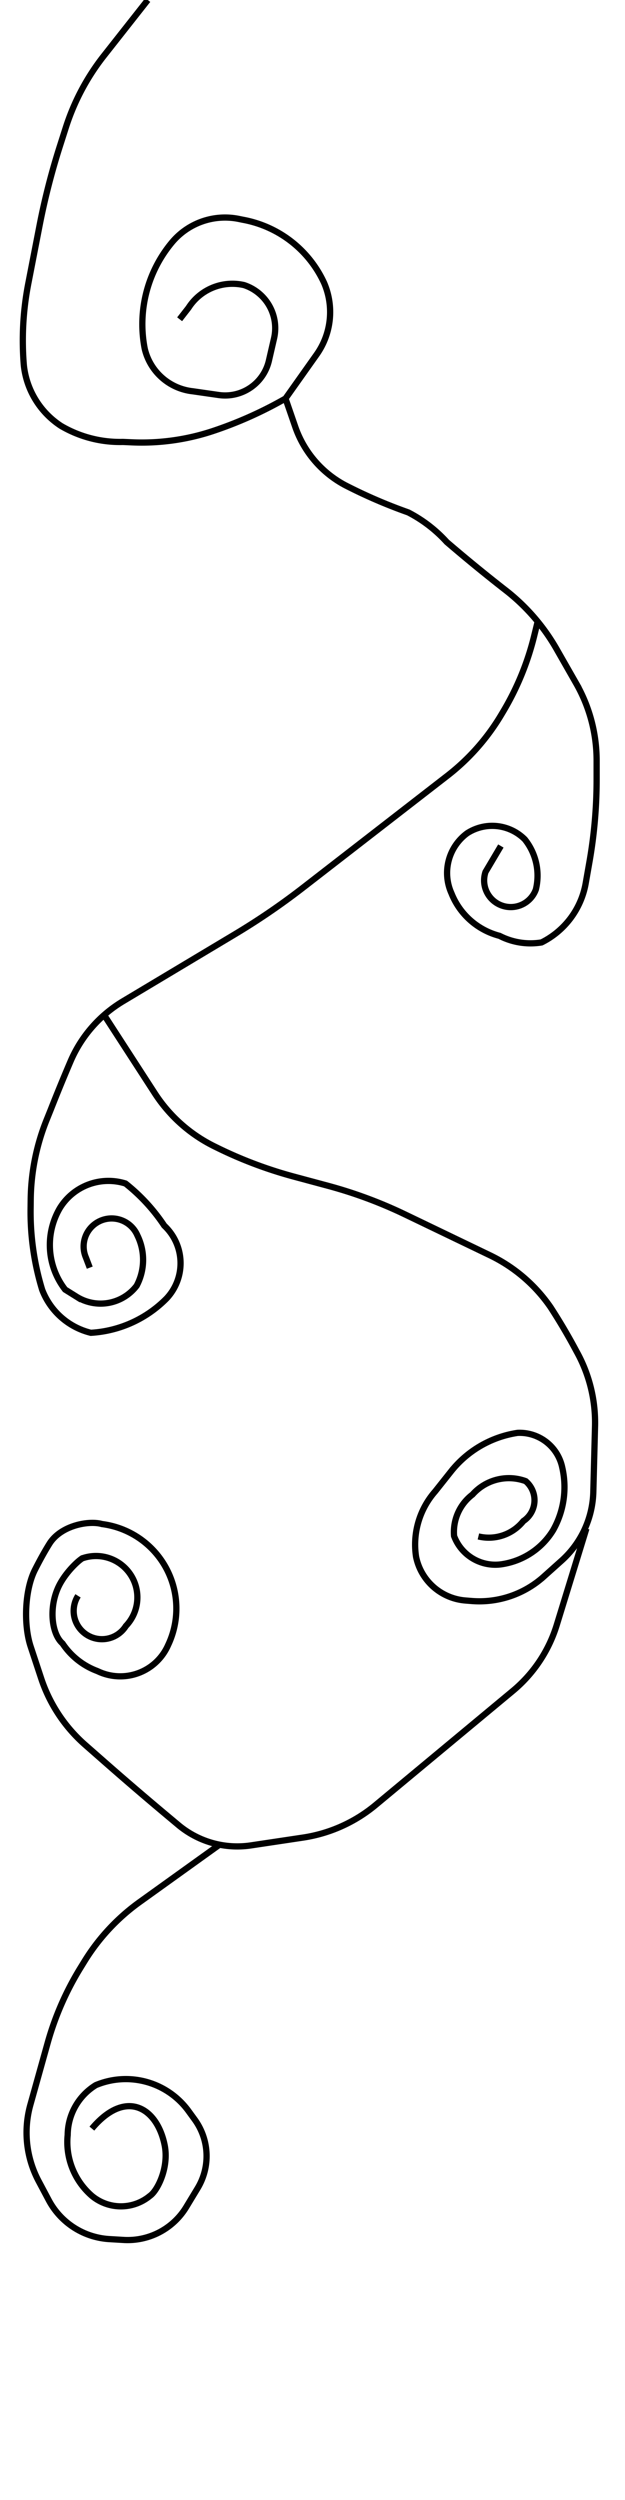 <?xml version="1.0" encoding="UTF-8" standalone="no"?>
<svg
   xmlns:dc="http://purl.org/dc/elements/1.1/"
   xmlns:cc="http://creativecommons.org/ns#"
   xmlns:rdf="http://www.w3.org/1999/02/22-rdf-syntax-ns#"
   xmlns:svg="http://www.w3.org/2000/svg"
   xmlns="http://www.w3.org/2000/svg"
   xmlns:sodipodi="http://sodipodi.sourceforge.net/DTD/sodipodi-0.dtd"
   xmlns:inkscape="http://www.inkscape.org/namespaces/inkscape"
   inkscape:version="1.0 (4035a4fb49, 2020-05-01)"
   sodipodi:docname="temp_background.svg"
   id="svg8"
   version="1.1"
   viewBox="0 0 200 800"
   height="800mm"
   width="200mm">
  <defs
     id="defs2">
    <inkscape:path-effect
       hide_knots="false"
       only_selected="false"
       apply_with_radius="true"
       apply_no_radius="true"
       use_knot_distance="true"
       flexible="false"
       chamfer_steps="1"
       radius="50"
       mode="F"
       method="auto"
       unit="px"
       satellites_param="F,0,0,1,0,0,0,1 @ F,0,0,1,0,13.229,0,1 @ F,0,0,1,0,13.229,0,1 @ F,0,0,1,0,13.229,0,1 @ F,0,0,1,0,13.229,0,1 @ F,0,0,1,0,13.229,0,1 @ F,0,0,1,0,13.229,0,1 @ F,0,0,1,0,13.229,0,1 @ F,0,0,1,0,13.229,0,1 @ F,0,0,1,0,13.229,0,1 @ F,0,1,1,0,19.421,0,1 @ F,0,0,1,0,13.229,0,1 @ F,0,0,1,0,19.421,0,1 @ F,0,0,1,0,13.229,0,1 @ F,0,0,1,0,13.229,0,1 @ F,0,0,1,0,13.229,0,1 @ F,0,0,1,0,13.229,0,1 @ F,0,0,1,0,0,0,1"
       lpeversion="1"
       is_visible="true"
       id="path-effect869"
       effect="fillet_chamfer" />
    <inkscape:path-effect
       hide_knots="false"
       only_selected="false"
       apply_with_radius="true"
       apply_no_radius="true"
       use_knot_distance="true"
       flexible="false"
       chamfer_steps="1"
       radius="50"
       mode="F"
       method="auto"
       unit="px"
       satellites_param="F,0,0,1,0,0,0,1 @ F,0,0,1,0,13.229,0,1 @ F,0,0,1,0,13.229,0,1 @ F,0,0,1,0,13.229,0,1 @ F,0,0,1,0,13.229,0,1 @ F,0,0,1,0,13.229,0,1 @ F,0,0,1,0,13.229,0,1 @ F,0,0,1,0,13.229,0,1 @ F,0,0,1,0,13.229,0,1 @ F,0,0,1,0,13.229,0,1 @ F,0,0,1,0,13.229,0,1 @ F,0,0,1,0,13.229,0,1 @ F,0,0,1,0,13.229,0,1 @ F,0,0,1,0,13.229,0,1 @ F,0,0,1,0,13.229,0,1 @ F,0,0,1,0,13.229,0,1 @ F,0,0,1,0,13.229,0,1 @ F,0,0,1,0,13.229,0,1 @ F,0,0,1,0,13.229,0,1"
       lpeversion="1"
       is_visible="true"
       id="path-effect865"
       effect="fillet_chamfer" />
    <inkscape:path-effect
       hide_knots="false"
       only_selected="false"
       apply_with_radius="true"
       apply_no_radius="true"
       use_knot_distance="true"
       flexible="false"
       chamfer_steps="1"
       radius="50"
       mode="F"
       method="auto"
       unit="px"
       satellites_param="F,0,0,1,0,0,0,1 @ F,0,0,1,0,13.229,0,1 @ F,0,0,1,0,13.229,0,1 @ F,0,0,1,0,13.229,0,1 @ F,0,0,1,0,13.229,0,1 @ F,0,0,1,0,13.229,0,1 @ F,0,0,1,0,13.229,0,1 @ F,0,0,1,0,13.229,0,1 @ F,0,0,1,0,13.229,0,1 @ F,0,0,1,0,13.229,0,1 @ F,0,0,1,0,13.229,0,1 @ F,0,0,1,0,13.229,0,1 @ F,0,0,1,0,13.229,0,1 @ F,0,0,1,0,13.229,0,1 @ F,0,0,1,0,13.229,0,1 @ F,0,0,1,0,13.229,0,1 @ F,0,0,1,0,13.229,0,1 @ F,0,0,1,0,13.229,0,1 @ F,0,0,1,0,13.229,0,1"
       lpeversion="1"
       is_visible="true"
       id="path-effect863"
       effect="fillet_chamfer" />
    <inkscape:path-effect
       hide_knots="false"
       only_selected="false"
       apply_with_radius="true"
       apply_no_radius="true"
       use_knot_distance="true"
       flexible="false"
       chamfer_steps="1"
       radius="23"
       mode="F"
       method="auto"
       unit="px"
       satellites_param="F,0,0,1,0,0,0,1 @ F,0,0,1,0,6.085,0,1 @ F,0,0,1,0,6.085,0,1 @ F,0,0,1,0,6.085,0,1 @ F,0,0,1,0,6.085,0,1 @ F,0,0,1,0,6.085,0,1 @ F,0,0,1,0,6.085,0,1 @ F,0,0,1,0,6.085,0,1 @ F,0,0,1,0,6.085,0,1 @ F,0,0,1,0,6.085,0,1 @ F,0,0,1,0,6.085,0,1 @ F,0,0,1,0,6.085,0,1 @ F,0,0,1,0,6.085,0,1 @ F,0,0,1,0,6.085,0,1 @ F,0,0,1,0,6.085,0,1 @ F,0,0,1,0,6.085,0,1 @ F,0,0,1,0,6.085,0,1 @ F,0,0,1,0,6.085,0,1 @ F,0,0,1,0,6.085,0,1"
       lpeversion="1"
       is_visible="true"
       id="path-effect861"
       effect="fillet_chamfer" />
    <inkscape:path-effect
       hide_knots="false"
       only_selected="false"
       apply_with_radius="true"
       apply_no_radius="true"
       use_knot_distance="true"
       flexible="false"
       chamfer_steps="1"
       radius="50"
       mode="F"
       method="auto"
       unit="px"
       satellites_param="F,0,0,1,0,0,0,1 @ F,0,0,1,0,13.229,0,1 @ F,0,0,1,0,13.229,0,1 @ F,0,0,1,0,13.229,0,1 @ F,0,0,1,0,13.229,0,1 @ F,0,0,1,0,13.229,0,1 @ F,0,0,1,0,13.229,0,1 @ F,0,0,1,0,13.229,0,1 @ F,0,0,1,0,13.229,0,1 @ F,0,0,1,0,13.229,0,1 @ F,0,0,1,0,13.229,0,1 @ F,0,0,1,0,13.229,0,1 @ F,0,0,1,0,13.229,0,1 @ F,0,0,1,0,13.229,0,1 @ F,0,0,1,0,9.53,0,1 @ F,0,0,1,0,9.871,0,1 @ F,0,0,1,0,5.792,0,1 @ F,0,1,1,0,0,0,1"
       lpeversion="1"
       is_visible="true"
       id="path-effect859"
       effect="fillet_chamfer" />
    <inkscape:path-effect
       hide_knots="false"
       only_selected="false"
       apply_with_radius="true"
       apply_no_radius="true"
       use_knot_distance="true"
       flexible="false"
       chamfer_steps="1"
       radius="50"
       mode="F"
       method="auto"
       unit="px"
       satellites_param="F,0,0,1,0,0,0,1 @ F,0,0,1,0,13.229,0,1 @ F,0,0,1,0,13.229,0,1 @ F,0,0,1,0,13.229,0,1 @ F,0,0,1,0,13.229,0,1 @ F,0,0,1,0,13.229,0,1 @ F,0,0,1,0,13.229,0,1 @ F,0,0,1,0,13.229,0,1 @ F,0,0,1,0,13.229,0,1 @ F,0,0,1,0,26.593,0,1 @ F,0,0,1,0,21.542,0,1 @ F,0,0,1,0,18.277,0,1 @ F,0,1,1,0,21.542,0,1 @ F,0,0,1,0,25.412,0,1 @ F,0,0,1,0,0,0,1 @ F,0,0,1,0,13.229,0,1 @ F,0,0,1,0,13.229,0,1 @ F,0,0,1,0,13.229,0,1 @ F,0,0,1,0,7.928,0,1 @ F,0,0,1,0,0,0,1"
       lpeversion="1"
       is_visible="true"
       id="path-effect857"
       effect="fillet_chamfer" />
    <inkscape:path-effect
       hide_knots="false"
       only_selected="false"
       apply_with_radius="true"
       apply_no_radius="true"
       use_knot_distance="true"
       flexible="false"
       chamfer_steps="1"
       radius="50"
       mode="F"
       method="auto"
       unit="px"
       satellites_param="F,0,0,1,0,0,0,1 @ F,0,0,1,0,13.229,0,1 @ F,0,0,1,0,13.229,0,1 @ F,0,0,1,0,13.229,0,1 @ F,0,0,1,0,13.229,0,1 @ F,0,0,1,0,13.229,0,1 @ F,0,0,1,0,13.229,0,1 @ F,0,0,1,0,13.229,0,1 @ F,0,0,1,0,13.229,0,1 @ F,0,0,1,0,13.229,0,1 @ F,0,0,1,0,13.229,0,1 @ F,0,0,1,0,13.229,0,1 @ F,0,0,1,0,13.229,0,1 @ F,0,0,1,0,13.229,0,1 @ F,0,0,1,0,13.229,0,1 @ F,0,0,1,0,13.229,0,1 @ F,0,0,1,0,13.229,0,1 @ F,0,0,1,0,13.229,0,1 @ F,0,0,1,0,13.229,0,1 @ F,0,0,1,0,13.229,0,1 @ F,0,0,1,0,13.229,0,1"
       lpeversion="1"
       is_visible="true"
       id="path-effect855"
       effect="fillet_chamfer" />
    <inkscape:path-effect
       hide_knots="false"
       only_selected="false"
       apply_with_radius="true"
       apply_no_radius="true"
       use_knot_distance="true"
       flexible="false"
       chamfer_steps="1"
       radius="50"
       mode="F"
       method="auto"
       unit="px"
       satellites_param="F,0,0,1,0,0,0,1 @ F,0,0,1,0,13.229,0,1 @ F,0,0,1,0,13.229,0,1 @ F,0,0,1,0,13.229,0,1 @ F,0,0,1,0,13.229,0,1 @ F,0,0,1,0,13.229,0,1 @ F,0,0,1,0,13.229,0,1 @ F,0,0,1,0,13.229,0,1 @ F,0,0,1,0,22.182,0,1 @ F,0,1,1,0,22.182,0,1 @ F,0,1,1,0,22.182,0,1 @ F,0,0,1,0,13.229,0,1 @ F,0,0,1,0,13.229,0,1 @ F,0,0,1,0,13.229,0,1 @ F,0,0,1,0,13.229,0,1 @ F,0,0,1,0,13.229,0,1 @ F,0,0,1,0,13.229,0,1 @ F,0,0,1,0,13.229,0,1 @ F,0,0,1,0,0,0,1"
       lpeversion="1"
       is_visible="true"
       id="path-effect853"
       effect="fillet_chamfer" />
    <inkscape:path-effect
       hide_knots="false"
       only_selected="false"
       apply_with_radius="true"
       apply_no_radius="true"
       use_knot_distance="true"
       flexible="false"
       chamfer_steps="1"
       radius="50"
       mode="F"
       method="auto"
       unit="px"
       satellites_param="F,0,0,1,0,0,0,1 @ F,0,0,1,0,13.229,0,1 @ F,0,0,1,0,13.229,0,1 @ F,0,0,1,0,13.229,0,1 @ F,0,0,1,0,13.229,0,1 @ F,0,0,1,0,13.229,0,1 @ F,0,0,1,0,13.229,0,1 @ F,0,0,1,0,19.644,0,1 @ F,0,0,1,0,13.229,0,1 @ F,0,0,1,0,13.229,0,1 @ F,0,0,1,0,13.229,0,1 @ F,0,0,1,0,13.229,0,1 @ F,0,0,1,0,0,0,1"
       lpeversion="1"
       is_visible="true"
       id="path-effect851"
       effect="fillet_chamfer" />
  </defs>
  <sodipodi:namedview
     inkscape:window-maximized="0"
     inkscape:window-y="0"
     inkscape:window-x="1998"
     inkscape:window-height="1040"
     inkscape:window-width="1375"
     showgrid="false"
     inkscape:document-rotation="0"
     inkscape:current-layer="layer1"
     inkscape:document-units="mm"
     inkscape:cy="334.77001"
     inkscape:cx="469.0434"
     inkscape:zoom="0.64879682"
     inkscape:pageshadow="2"
     inkscape:pageopacity="0.0"
     borderopacity="1.0"
     bordercolor="#666666"
     pagecolor="#ffffff"
     id="base" />
  <g
     id="layer1"
     inkscape:groupmode="layer"
     inkscape:label="Layer 1">
    <path
       sodipodi:nodetypes="cccccccccccccccccc"
       inkscape:original-d="m 91.359013,127.52685 7.428042,21.52951 19.442135,10.3341 14.71296,5.42979 18.91667,16.28935 19.9676,15.58874 19.09183,33.45448 v 32.57871 l -5.7801,32.92902 -12.2608,6.13039 -22.59492,-4.02854 -11.20987,-22.94522 18.74151,-14.71297 14.1875,11.9105 -0.52546,12.61112 -11.56019,3.15278 -4.55401,-8.75773 4.91594,-8.30386"
       inkscape:path-effect="#path-effect859"
       id="path841"
       d="m 91.359,127.527 3.113,9.024 a 33.608,33.608 49.478 0 0 15.996,18.715 162.85,162.85 23.343 0 0 20.172,8.705 43.75,43.75 37.568 0 1 12.327,9.482 519.47,519.47 39.273 0 0 19.32,15.798 64.241,64.241 49.636 0 1 16.097,18.938 l 5.978,10.475 a 49.872,49.872 75.144 0 1 6.557,24.719 v 6.12 a 151.884,151.884 94.978 0 1 -2.287,26.259 l -1.206,6.869 a 26.258,26.258 126.695 0 1 -14.12,18.946 21.64,21.64 8.906 0 1 -13.452,-2.108 22.662,22.662 41.474 0 1 -15.378,-13.593 15.802,15.802 104.585 0 1 5.003,-19.228 14.732,14.732 6.064 0 1 18.468,1.962 18.582,18.582 77.57 0 1 3.53,16.016 8.531,8.531 49.538 0 1 -16.114,-5.605 l 4.916,-8.304"
       style="fill:none;stroke:#000000;stroke-width:2;stroke-linecap:butt;stroke-linejoin:miter;stroke-miterlimit:4;stroke-dasharray:none;stroke-opacity:1" />
    <path
       sodipodi:nodetypes="cccccccccccccccccccc"
       inkscape:original-d="m 172.0877,198.78858 -4.28983,17.52705 -14.1875,23.82099 -67.08412,52.02084 -58.501555,35.03086 -6.831018,15.58875 -11.2098788,27.84954 -0.3503088,29.42592 6.8310196,22.41976 12.611114,4.02855 32.443233,-14.71295 -8.972551,-19.61729 -14.638899,-15.89801 -20.088704,11.15933 3.024666,25.23174 14.884619,9.29619 11.649216,-15.31218 -3.41346,-11.3243 -19.286999,-0.31979 4.048571,10.65389"
       inkscape:path-effect="#path-effect857"
       id="path843"
       d="m 172.088,198.789 -1.145,4.677 a 88.389,88.389 112.265 0 1 -9.915,24.216 l -0.649,1.089 a 69.912,69.912 131.493 0 1 -17.224,19.473 l -46.176,35.807 a 220.116,220.116 145.647 0 1 -21.804,14.903 l -35.802,21.438 a 41.423,41.423 131.375 0 0 -16.66,18.913 561.202,561.202 112.313 0 0 -6.461,15.744 l -1.33,3.305 a 70.541,70.541 101.304 0 0 -5.097,25.501 l -0.035,2.969 a 85.32,85.32 81.868 0 0 3.698,25.883 22.401,22.401 41.519 0 0 15.577,13.791 37.021,37.021 155.62 0 0 24.229,-10.98 16.471,16.471 88.192 0 0 -0.736,-23.319 58.315,58.315 47.39 0 0 -12.393,-13.473 18.237,18.237 159.207 0 0 -21.09,8.008 23.305,23.305 86.101 0 0 1.767,25.93 l 3.664,2.288 a 14.507,14.507 169.625 0 0 19.231,-3.521 17.731,17.731 90.803 0 0 0.226,-16.108 8.966,8.966 113.925 0 0 -16.471,7.091 l 1.232,3.243"
       style="fill:none;stroke:#000000;stroke-width:2;stroke-linecap:butt;stroke-linejoin:miter;stroke-miterlimit:4;stroke-dasharray:none;stroke-opacity:1" />
    <path
       sodipodi:nodetypes="ccccccccccccccccccccc"
       inkscape:original-d="m 33.511575,325.09808 23.238435,35.89505 24.52161,12.08564 36.43211,9.80866 50.96991,24.52161 9.28318,13.48687 12.78627,22.59491 -1.22608,47.11652 -25.39738,22.77007 -28.37501,-2.277 -4.72916,-23.47069 21.54398,-27.14892 23.29553,-3.50308 6.65587,20.66819 -8.75772,19.09183 -22.59491,6.65586 -6.83102,-13.83718 10.85957,-17.86575 18.04089,3.15277 -8.23225,16.98998 -11.9105,-0.17515"
       inkscape:path-effect="#path-effect855"
       id="path845"
       d="m 33.512,325.098 16.049,24.79 a 47.956,47.956 41.659 0 0 19.056,16.953 l 0.789,0.389 a 135.308,135.308 20.653 0 0 24.641,9.288 l 10.884,2.93 a 142.286,142.286 20.38 0 1 24.696,9.175 l 27.127,13.051 a 49.775,49.775 40.576 0 1 19.422,16.633 186.266,186.266 59.529 0 1 8.298,14.103 46.815,46.815 76.297 0 1 5.927,24.306 l -0.538,20.667 a 30.695,30.695 114.806 0 1 -10.194,22.056 l -5.697,5.108 a 30.817,30.817 161.355 0 1 -23.037,7.773 l -2.001,-0.161 a 17.549,17.549 41.598 0 1 -15.8,-14.027 25.805,25.805 106.315 0 1 6.107,-20.865 l 5.097,-6.423 a 33.572,33.572 149.941 0 1 21.305,-12.33 13.94,13.94 37.771 0 1 14.269,11.056 28.024,28.024 98.252 0 1 -2.915,20.1 23.235,23.235 145.854 0 1 -15.932,10.806 14.076,14.076 29.576 0 1 -15.761,-8.945 15.088,15.088 113.943 0 1 5.897,-13.279 15.568,15.568 165.873 0 1 17.02,-4.284 8.019,8.019 93.4 0 1 -0.759,12.781 14.137,14.137 161.142 0 1 -14.374,4.91"
       style="fill:none;stroke:#000000;stroke-width:2;stroke-linecap:butt;stroke-linejoin:miter;stroke-miterlimit:4;stroke-dasharray:none;stroke-opacity:1" />
    <path
       sodipodi:nodetypes="cccccccscccccsccccc"
       inkscape:original-d="m 187.64857,489.11259 -13.3764,43.5244 -64.24934,53.43017 -42.811614,6.42374 -23.76801,-19.90612 -26.132503,-22.96997 -11.6514348,-35.2872 c 0,0 12.6181788,-30.81793 19.5408078,-28.79803 l 7.423941,2.16618 22.308075,16.58253 -1.66449,32.45757 -23.30677,-2.10146 -16.14556,-14.14817 c 0,0 5.825718,-17.47716 9.154699,-19.64099 l 3.328981,-2.16384 16.079292,10.31984 -2.09757,11.31854 -15.479763,1.66449 0.166449,-11.31854"
       inkscape:path-effect="#path-effect853"
       id="path847"
       d="m 187.649,489.113 -9.49,30.879 a 44.42,44.42 123.668 0 1 -14.058,21.104 l -43.906,36.513 a 47.36,47.36 155.86 0 1 -23.254,10.422 l -16.646,2.498 a 29.381,29.381 15.707 0 1 -23.225,-6.531 L 53.585,581.079 A 1108.022,1108.022 40.631 0 1 33.507,563.851 l -6.26,-5.502 A 48.67,48.67 56.521 0 1 13.163,537.053 L 9.807,526.89 c -2.291,-6.938 -1.916,-18.059 1.385,-24.575 1.418,-2.8 3.009,-5.727 4.645,-8.341 3.694,-5.903 12.687,-7.474 16.787,-6.278 a 27.258,27.258 82.473 0 1 21.172,38.736 16.721,16.721 159.823 0 1 -22.621,8.312 22.982,22.982 38.337 0 1 -11.164,-8.828 c -3.422,-2.999 -4.422,-11.101 -1.458,-17.777 1.911,-4.304 5.907,-8.263 7.746,-9.458 a 13.24,13.24 78.881 0 1 13.982,21.638 9.051,9.051 78.958 0 1 -15.313,-9.654"
       style="fill:none;stroke:#000000;stroke-width:2;stroke-linecap:butt;stroke-linejoin:miter;stroke-miterlimit:4;stroke-dasharray:none;stroke-opacity:1" />
    <path
       sodipodi:nodetypes="ccccccccccccc"
       inkscape:original-d="m 70.574402,590.06192 -36.618793,26.29897 -15.146865,24.63445 -12.6501286,45.27415 15.6462116,29.46149 30.959526,1.83092 17.310703,-28.62924 -21.30548,-29.29501 -24.96736,10.48628 -3.828329,23.30286 17.144254,16.81136 15.313314,-10.65273 c 4.224248,-19.32801 -8.722664,-35.45834 -23.027863,-18.43243"
       inkscape:path-effect="#path-effect851"
       id="path849"
       d="M 70.574,590.062 44.701,608.644 A 65.82,65.82 132.95 0 0 27.026,627.63 L 25.738,629.726 a 94.28,94.28 113.598 0 0 -10.489,24.011 l -5.53,19.792 a 33.09,33.09 83.82 0 0 2.645,24.425 l 3.236,6.094 a 23.553,23.553 32.706 0 0 19.411,12.465 l 4.547,0.269 a 21.919,21.919 152.272 0 0 20.051,-10.54 l 3.621,-5.988 A 19.917,19.917 87.566 0 0 62.294,678.234 l -1.97,-2.709 a 24.805,24.805 15.595 0 0 -29.666,-8.28 18.906,18.906 119.46 0 0 -9,15.934 22.779,22.779 68.306 0 0 7.762,19.511 14.548,14.548 179.983 0 0 18.558,-0.006 c 2.46,-1.711 6.138,-9.119 4.71,-16.232 -2.427,-12.089 -12.467,-18.172 -23.284,-5.298"
       style="fill:none;stroke:#000000;stroke-width:2;stroke-linecap:butt;stroke-linejoin:miter;stroke-miterlimit:4;stroke-dasharray:none;stroke-opacity:1" />
    <path
       sodipodi:nodetypes="cccccccccccccccccc"
       inkscape:original-d="m 47.291683,0 -22.208802,28.218241 -9.92864,31.092322 -8.6222408,44.417597 2.0902403,25.08288 17.5057605,12.01889 29.263361,1.3064 24.56032,-8.09969 11.407331,-6.50979 17.594747,-24.84381 -12.280155,-28.479518 -33.182562,-6.79328 -20.902401,25.082883 6.009439,30.831045 34.488963,4.96431 7.57712,-32.92128 -22.208802,-7.315836 -10.973759,14.109116"
       inkscape:path-effect="#path-effect869"
       id="path867"
       d="M 47.292,0 33.265,17.823 A 73.179,73.179 117.957 0 0 21.059,40.82 l -1.88,5.888 a 225.187,225.187 104.348 0 0 -6.545,25.589 L 9.053,90.741 a 95.649,95.649 93.111 0 0 -1.422,26.17 26.533,26.533 58.463 0 0 11.898,19.387 37.221,37.221 14.49 0 0 19.816,5.121 l 2.831,0.126 a 72.051,72.051 172.152 0 0 25.78,-3.553 128.392,128.392 155.906 0 0 23.404,-10.466 l 9.949,-14.048 A 23.559,23.559 95.991 0 0 103.716,90.535 35.666,35.666 37.808 0 0 77.647,70.308 l -1.195,-0.245 a 22.12,22.12 160.688 0 0 -21.429,7.51 40.869,40.869 104.388 0 0 -8.718,33.983 17.761,17.761 41.581 0 0 15.388,13.653 l 8.301,1.195 a 14.379,14.379 145.576 0 0 16.061,-11.007 l 1.643,-7.137 a 14.506,14.506 60.597 0 0 -9.598,-17.031 16.658,16.658 157.757 0 0 -17.766,7.266 l -2.852,3.667"
       style="fill:none;stroke:#000000;stroke-width:2;stroke-linecap:butt;stroke-linejoin:miter;stroke-miterlimit:4;stroke-dasharray:none;stroke-opacity:1" />
  </g>
</svg>
